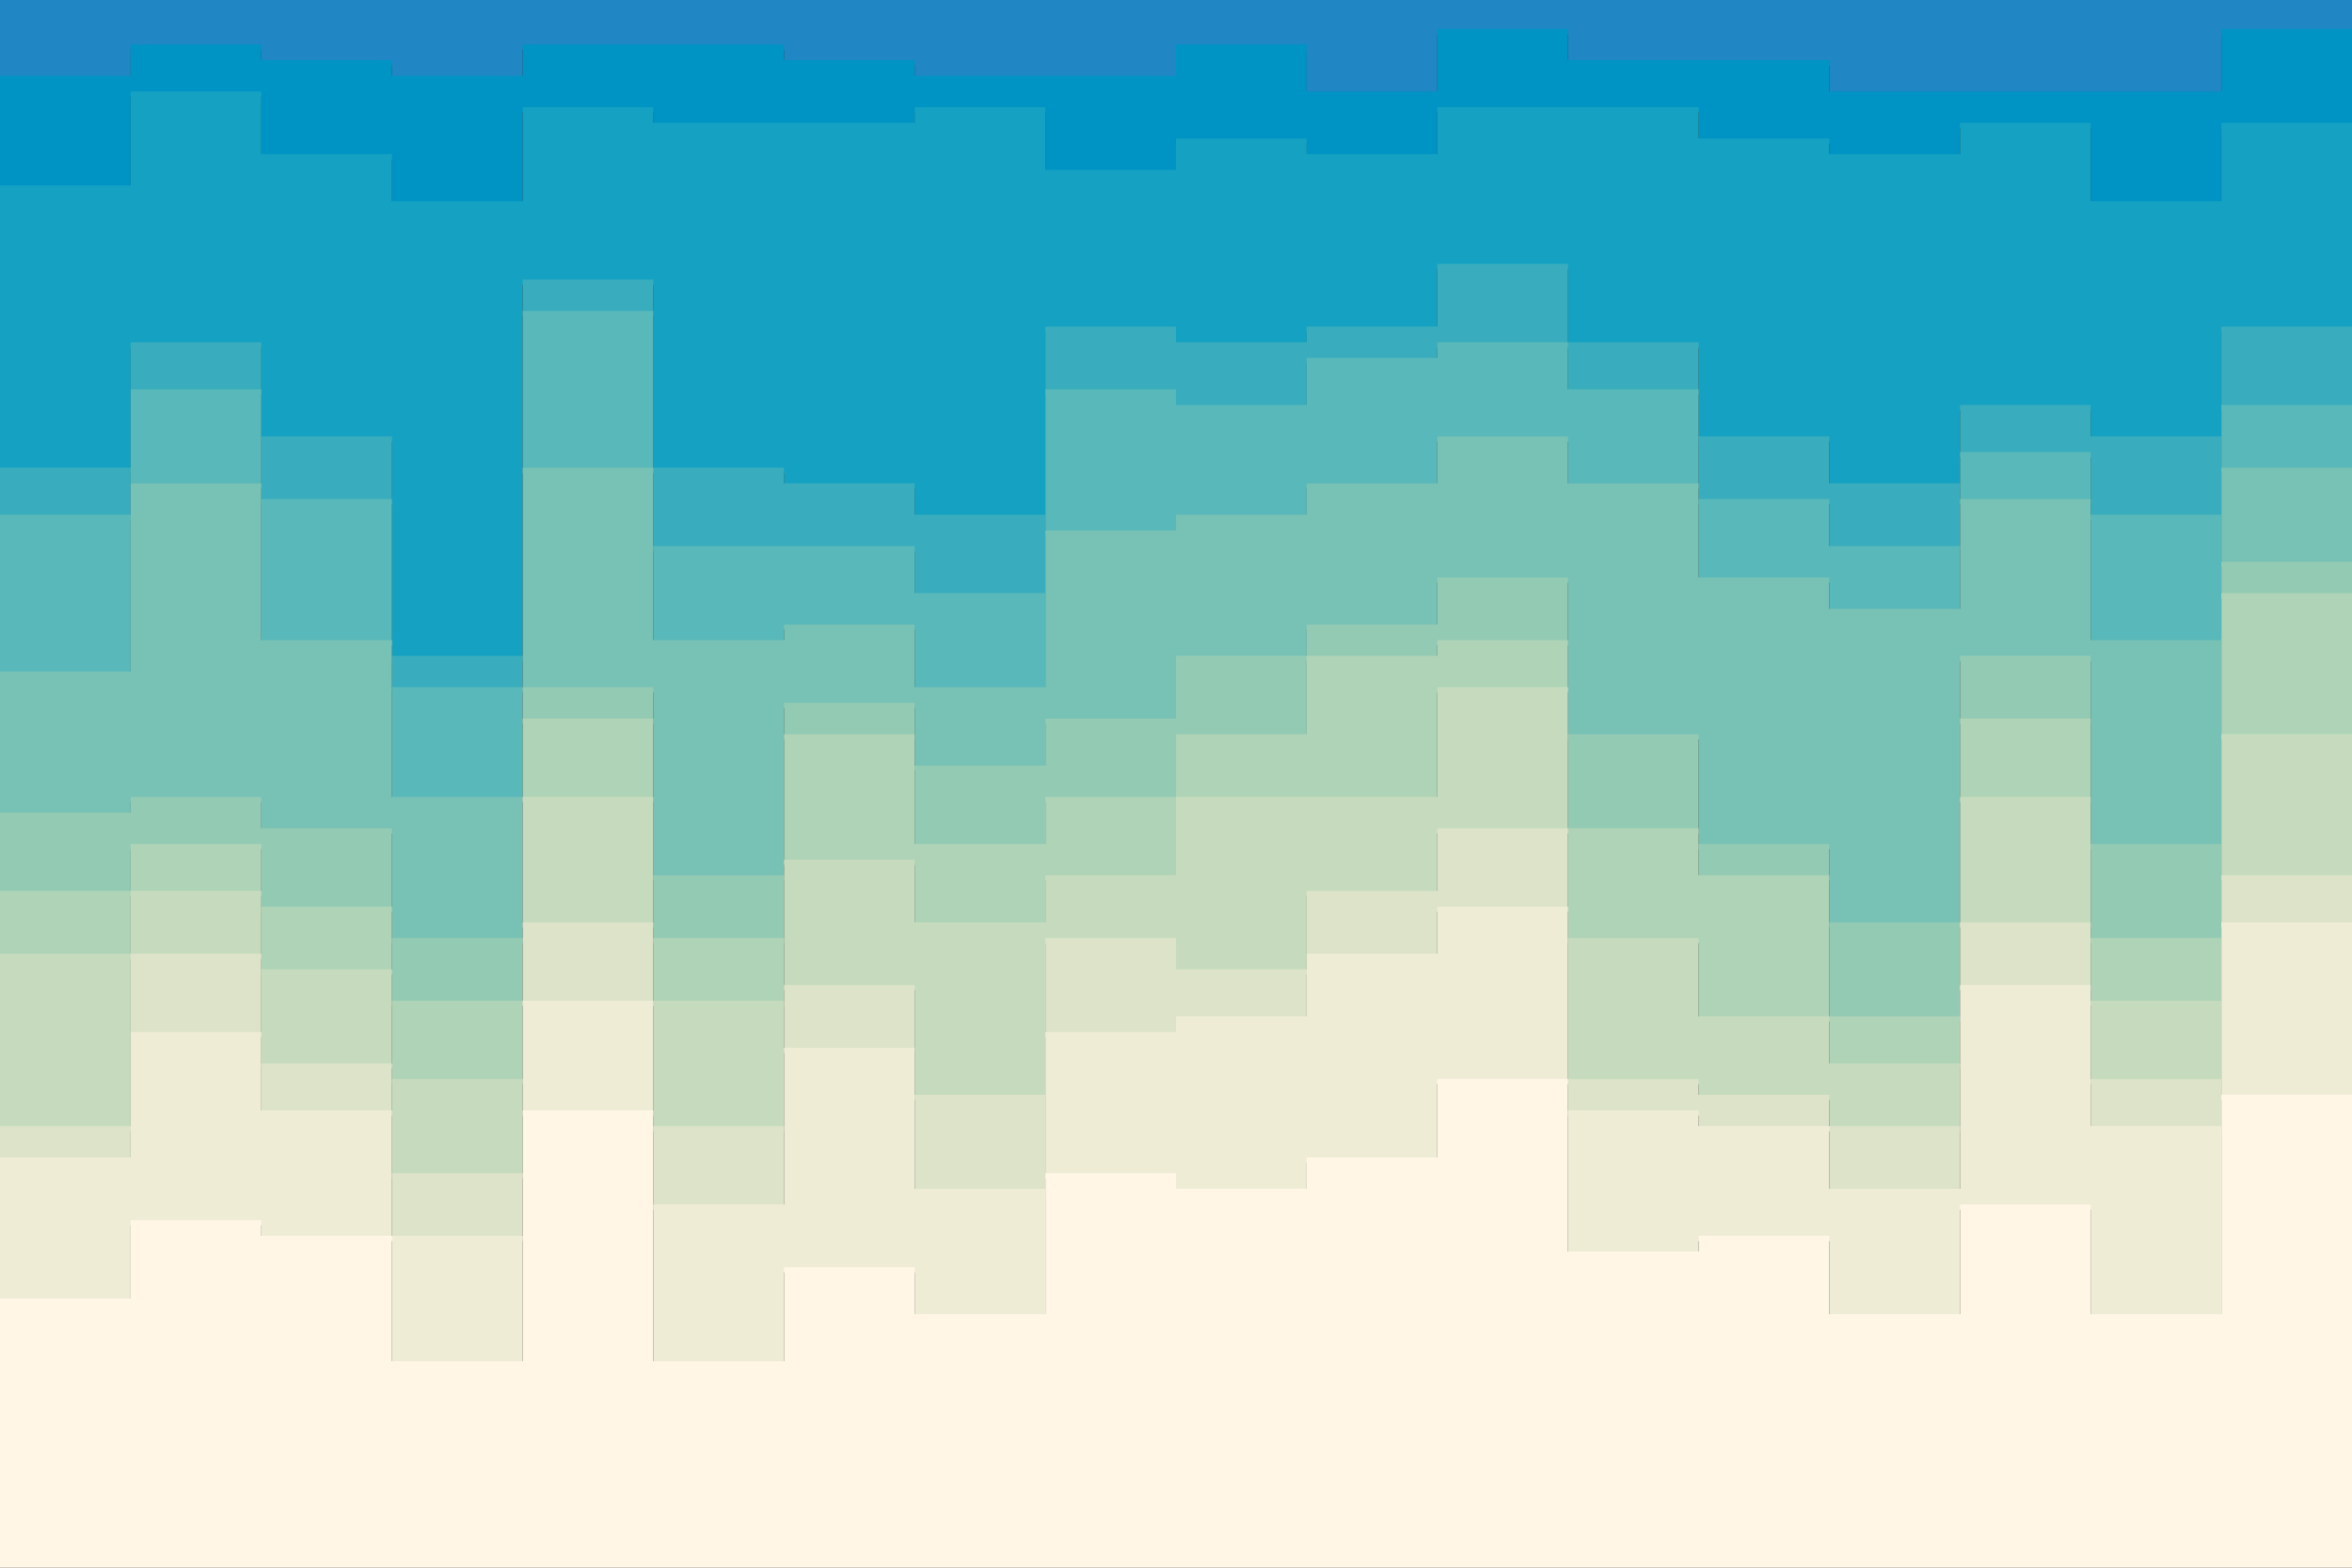 <svg id="visual" viewBox="0 0 900 600" width="900" height="600" xmlns="http://www.w3.org/2000/svg" xmlns:xlink="http://www.w3.org/1999/xlink" version="1.1"><rect x="0" y="0" width="900" height="600" fill="#333333" stroke="none"/><path d="M0 31L50 31L50 19L100 19L100 25L150 25L150 31L200 31L200 19L250 19L250 19L300 19L300 25L350 25L350 31L400 31L400 31L450 31L450 19L500 19L500 37L550 37L550 13L600 13L600 25L650 25L650 25L700 25L700 37L750 37L750 37L800 37L800 37L850 37L850 13L900 13L900 19L900 0L900 0L850 0L850 0L800 0L800 0L750 0L750 0L700 0L700 0L650 0L650 0L600 0L600 0L550 0L550 0L500 0L500 0L450 0L450 0L400 0L400 0L350 0L350 0L300 0L300 0L250 0L250 0L200 0L200 0L150 0L150 0L100 0L100 0L50 0L50 0L0 0Z" fill="#2186c4"></path><path d="M0 73L50 73L50 37L100 37L100 61L150 61L150 79L200 79L200 43L250 43L250 49L300 49L300 49L350 49L350 43L400 43L400 67L450 67L450 55L500 55L500 61L550 61L550 43L600 43L600 43L650 43L650 55L700 55L700 61L750 61L750 49L800 49L800 79L850 79L850 49L900 49L900 49L900 17L900 11L850 11L850 35L800 35L800 35L750 35L750 35L700 35L700 23L650 23L650 23L600 23L600 11L550 11L550 35L500 35L500 17L450 17L450 29L400 29L400 29L350 29L350 23L300 23L300 17L250 17L250 17L200 17L200 29L150 29L150 23L100 23L100 17L50 17L50 29L0 29Z" fill="#0094c5"></path><path d="M0 181L50 181L50 133L100 133L100 169L150 169L150 253L200 253L200 109L250 109L250 181L300 181L300 187L350 187L350 199L400 199L400 127L450 127L450 133L500 133L500 127L550 127L550 103L600 103L600 133L650 133L650 169L700 169L700 187L750 187L750 157L800 157L800 169L850 169L850 127L900 127L900 103L900 47L900 47L850 47L850 77L800 77L800 47L750 47L750 59L700 59L700 53L650 53L650 41L600 41L600 41L550 41L550 59L500 59L500 53L450 53L450 65L400 65L400 41L350 41L350 47L300 47L300 47L250 47L250 41L200 41L200 77L150 77L150 59L100 59L100 35L50 35L50 71L0 71Z" fill="#15a1c2"></path><path d="M0 199L50 199L50 151L100 151L100 193L150 193L150 265L200 265L200 121L250 121L250 211L300 211L300 211L350 211L350 229L400 229L400 151L450 151L450 157L500 157L500 139L550 139L550 133L600 133L600 151L650 151L650 193L700 193L700 211L750 211L750 175L800 175L800 199L850 199L850 157L900 157L900 121L900 101L900 125L850 125L850 167L800 167L800 155L750 155L750 185L700 185L700 167L650 167L650 131L600 131L600 101L550 101L550 125L500 125L500 131L450 131L450 125L400 125L400 197L350 197L350 185L300 185L300 179L250 179L250 107L200 107L200 251L150 251L150 167L100 167L100 131L50 131L50 179L0 179Z" fill="#39adbd"></path><path d="M0 259L50 259L50 187L100 187L100 247L150 247L150 307L200 307L200 181L250 181L250 247L300 247L300 241L350 241L350 265L400 265L400 205L450 205L450 199L500 199L500 187L550 187L550 169L600 169L600 187L650 187L650 223L700 223L700 235L750 235L750 193L800 193L800 247L850 247L850 181L900 181L900 175L900 119L900 155L850 155L850 197L800 197L800 173L750 173L750 209L700 209L700 191L650 191L650 149L600 149L600 131L550 131L550 137L500 137L500 155L450 155L450 149L400 149L400 227L350 227L350 209L300 209L300 209L250 209L250 119L200 119L200 263L150 263L150 191L100 191L100 149L50 149L50 197L0 197Z" fill="#59b8b9"></path><path d="M0 313L50 313L50 307L100 307L100 319L150 319L150 361L200 361L200 265L250 265L250 337L300 337L300 271L350 271L350 295L400 295L400 277L450 277L450 253L500 253L500 241L550 241L550 223L600 223L600 283L650 283L650 325L700 325L700 355L750 355L750 253L800 253L800 325L850 325L850 217L900 217L900 235L900 173L900 179L850 179L850 245L800 245L800 191L750 191L750 233L700 233L700 221L650 221L650 185L600 185L600 167L550 167L550 185L500 185L500 197L450 197L450 203L400 203L400 263L350 263L350 239L300 239L300 245L250 245L250 179L200 179L200 305L150 305L150 245L100 245L100 185L50 185L50 257L0 257Z" fill="#77c1b5"></path><path d="M0 343L50 343L50 325L100 325L100 349L150 349L150 385L200 385L200 277L250 277L250 361L300 361L300 283L350 283L350 325L400 325L400 307L450 307L450 283L500 283L500 253L550 253L550 247L600 247L600 319L650 319L650 337L700 337L700 391L750 391L750 277L800 277L800 361L850 361L850 229L900 229L900 271L900 233L900 215L850 215L850 323L800 323L800 251L750 251L750 353L700 353L700 323L650 323L650 281L600 281L600 221L550 221L550 239L500 239L500 251L450 251L450 275L400 275L400 293L350 293L350 269L300 269L300 335L250 335L250 263L200 263L200 359L150 359L150 317L100 317L100 305L50 305L50 311L0 311Z" fill="#93cab4"></path><path d="M0 367L50 367L50 343L100 343L100 373L150 373L150 415L200 415L200 307L250 307L250 385L300 385L300 331L350 331L350 355L400 355L400 337L450 337L450 307L500 307L500 307L550 307L550 265L600 265L600 361L650 361L650 391L700 391L700 409L750 409L750 307L800 307L800 385L850 385L850 283L900 283L900 301L900 269L900 227L850 227L850 359L800 359L800 275L750 275L750 389L700 389L700 335L650 335L650 317L600 317L600 245L550 245L550 251L500 251L500 281L450 281L450 305L400 305L400 323L350 323L350 281L300 281L300 359L250 359L250 275L200 275L200 383L150 383L150 347L100 347L100 323L50 323L50 341L0 341Z" fill="#aed3b7"></path><path d="M0 433L50 433L50 367L100 367L100 409L150 409L150 451L200 451L200 355L250 355L250 433L300 433L300 379L350 379L350 421L400 421L400 361L450 361L450 373L500 373L500 343L550 343L550 319L600 319L600 415L650 415L650 421L700 421L700 433L750 433L750 355L800 355L800 415L850 415L850 337L900 337L900 361L900 299L900 281L850 281L850 383L800 383L800 305L750 305L750 407L700 407L700 389L650 389L650 359L600 359L600 263L550 263L550 305L500 305L500 305L450 305L450 335L400 335L400 353L350 353L350 329L300 329L300 383L250 383L250 305L200 305L200 413L150 413L150 371L100 371L100 341L50 341L50 365L0 365Z" fill="#c6dbbd"></path><path d="M0 445L50 445L50 397L100 397L100 427L150 427L150 475L200 475L200 385L250 385L250 463L300 463L300 403L350 403L350 457L400 457L400 397L450 397L450 391L500 391L500 367L550 367L550 349L600 349L600 427L650 427L650 433L700 433L700 457L750 457L750 379L800 379L800 433L850 433L850 355L900 355L900 385L900 359L900 335L850 335L850 413L800 413L800 353L750 353L750 431L700 431L700 419L650 419L650 413L600 413L600 317L550 317L550 341L500 341L500 371L450 371L450 359L400 359L400 419L350 419L350 377L300 377L300 431L250 431L250 353L200 353L200 449L150 449L150 407L100 407L100 365L50 365L50 431L0 431Z" fill="#dce3c8"></path><path d="M0 499L50 499L50 469L100 469L100 475L150 475L150 523L200 523L200 427L250 427L250 523L300 523L300 487L350 487L350 505L400 505L400 451L450 451L450 457L500 457L500 445L550 445L550 415L600 415L600 481L650 481L650 475L700 475L700 505L750 505L750 463L800 463L800 505L850 505L850 421L900 421L900 445L900 383L900 353L850 353L850 431L800 431L800 377L750 377L750 455L700 455L700 431L650 431L650 425L600 425L600 347L550 347L550 365L500 365L500 389L450 389L450 395L400 395L400 455L350 455L350 401L300 401L300 461L250 461L250 383L200 383L200 473L150 473L150 425L100 425L100 395L50 395L50 443L0 443Z" fill="#efecd6"></path><path d="M0 601L50 601L50 601L100 601L100 601L150 601L150 601L200 601L200 601L250 601L250 601L300 601L300 601L350 601L350 601L400 601L400 601L450 601L450 601L500 601L500 601L550 601L550 601L600 601L600 601L650 601L650 601L700 601L700 601L750 601L750 601L800 601L800 601L850 601L850 601L900 601L900 601L900 443L900 419L850 419L850 503L800 503L800 461L750 461L750 503L700 503L700 473L650 473L650 479L600 479L600 413L550 413L550 443L500 443L500 455L450 455L450 449L400 449L400 503L350 503L350 485L300 485L300 521L250 521L250 425L200 425L200 521L150 521L150 473L100 473L100 467L50 467L50 497L0 497Z" fill="#fff6e6"></path></svg>